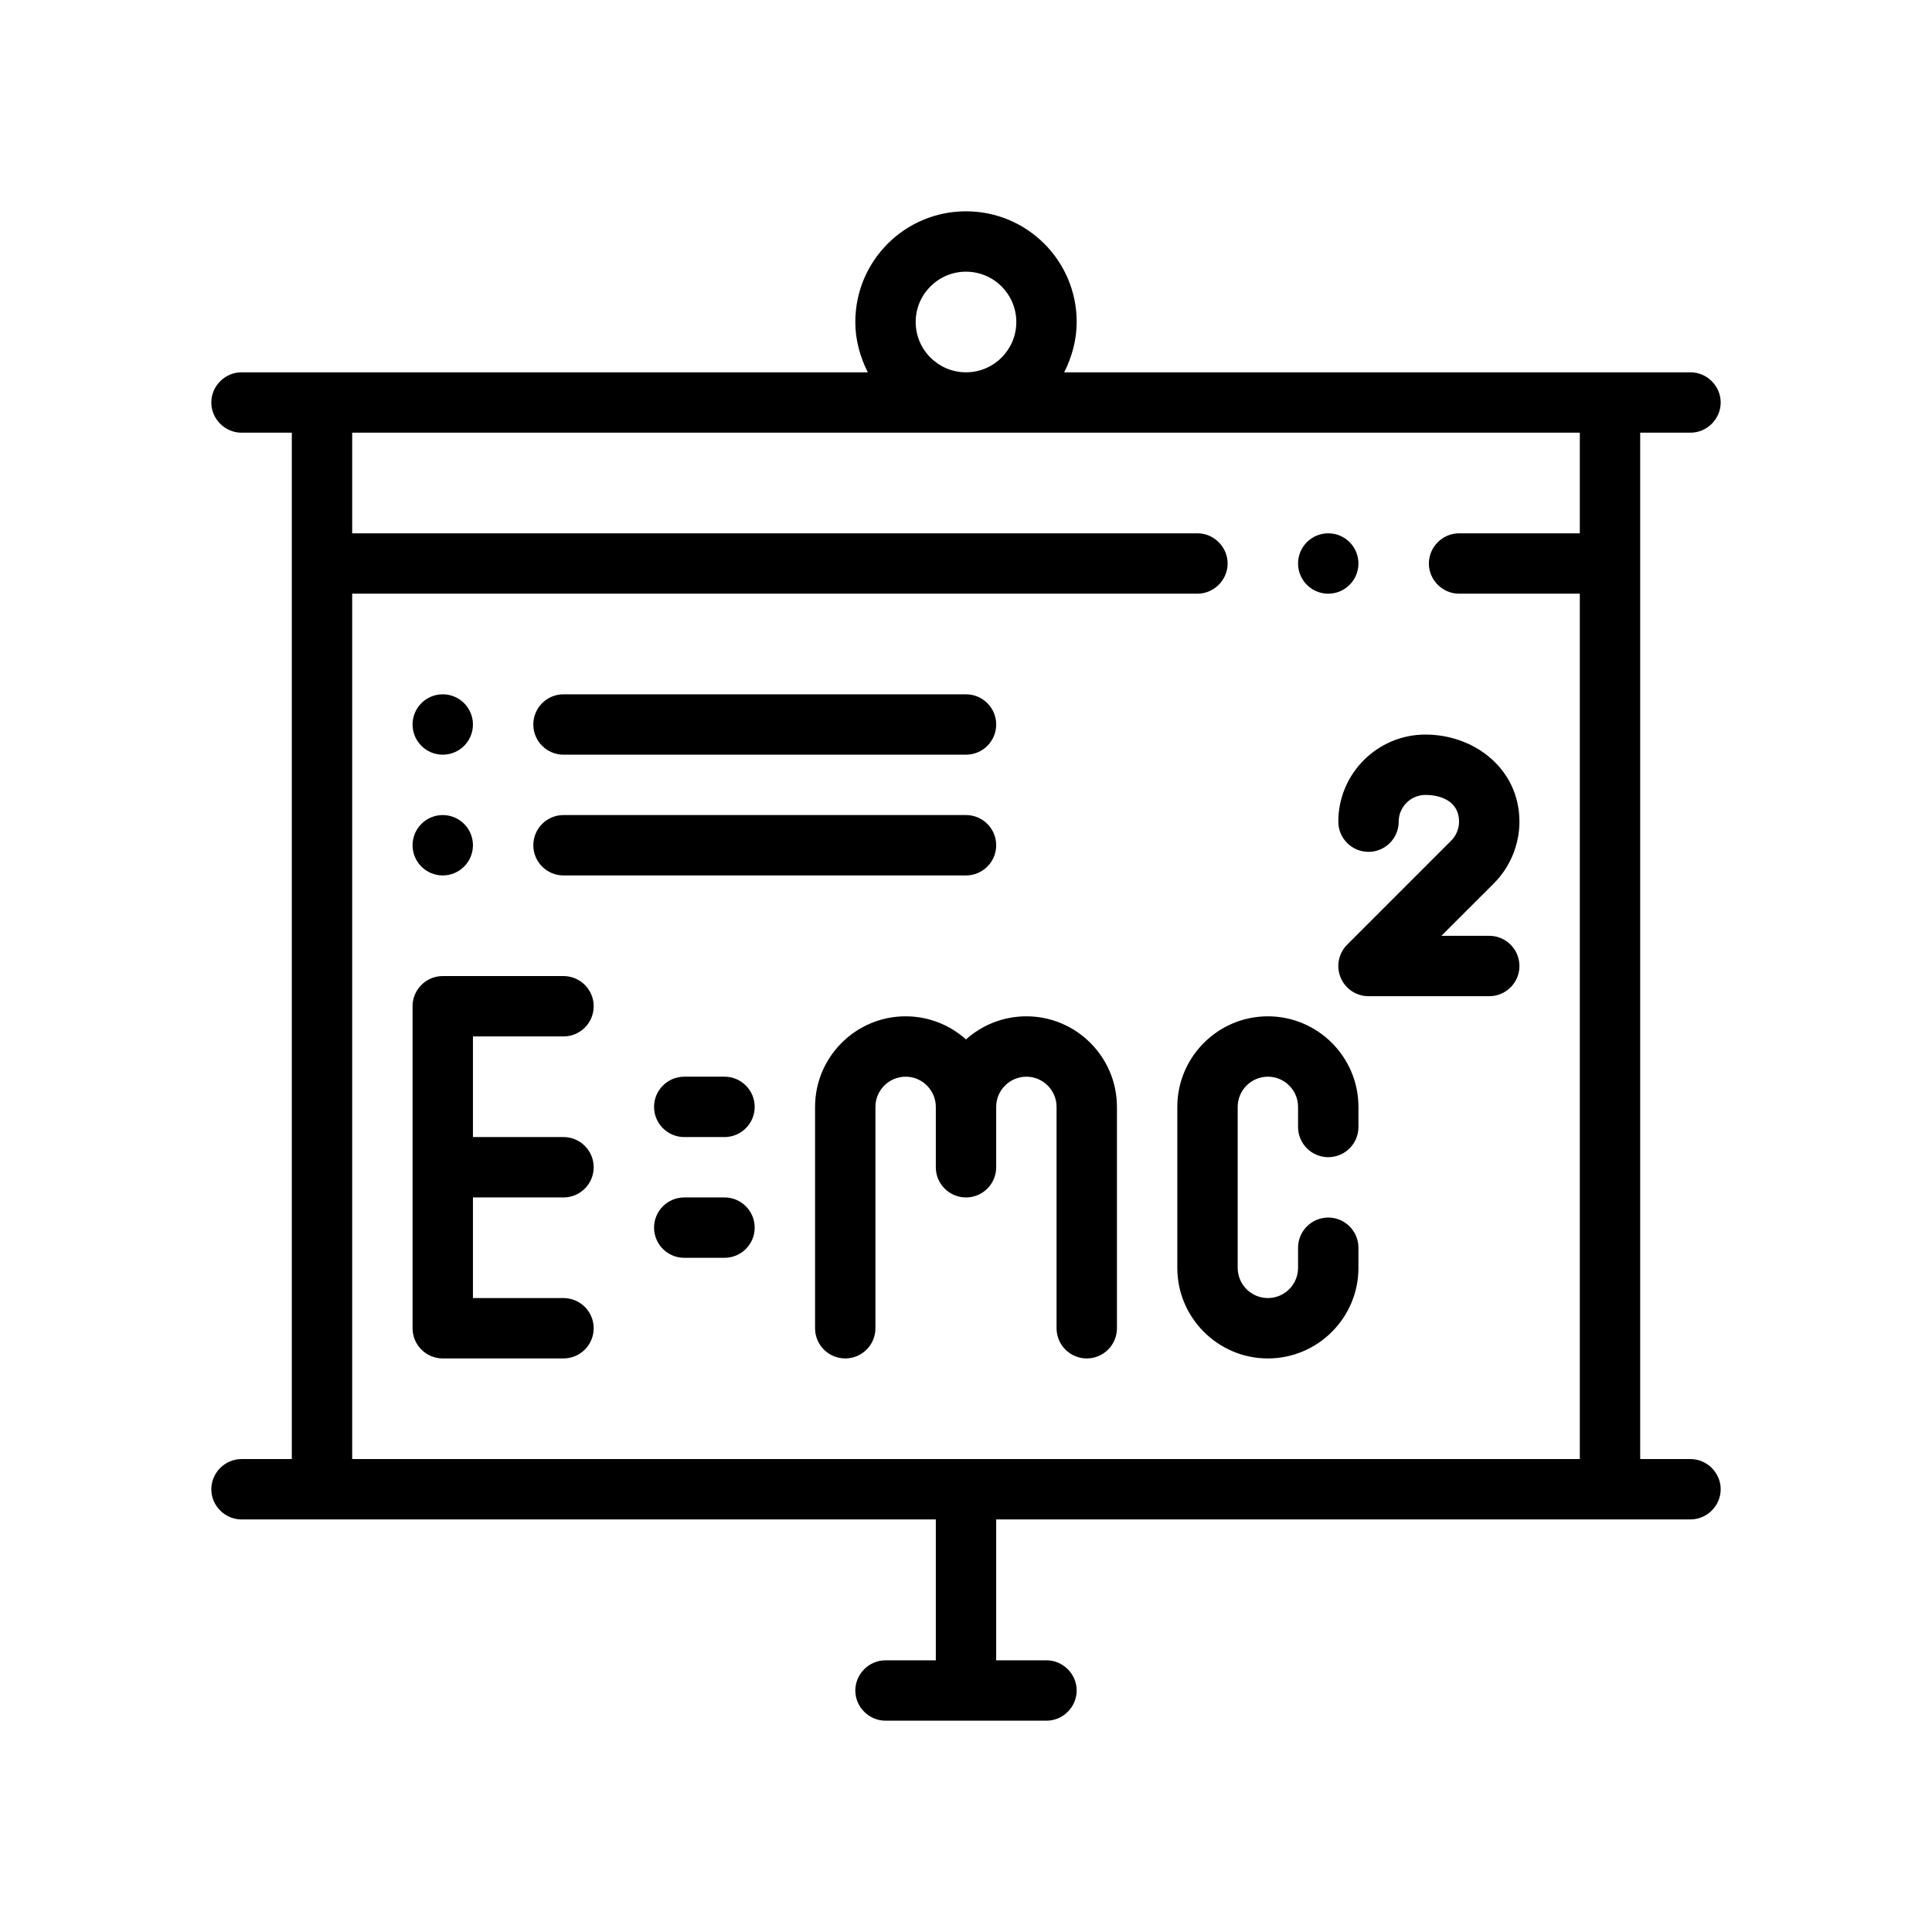 <svg xmlns="http://www.w3.org/2000/svg" enable-background="new 0 0 48 48" viewBox="0 0 48 48" id="physics"><g><path d="M42,36.25h-1.25v-25.5H42c0.41,0,0.75-0.34,0.75-0.75c0-0.41-0.34-0.75-0.75-0.75H26.44
		c0.19-0.38,0.31-0.8,0.31-1.25c0-1.52-1.23-2.75-2.75-2.75S21.25,6.48,21.25,8c0,0.45,0.12,0.87,0.31,1.25H6
		c-0.41,0-0.75,0.34-0.75,0.75c0,0.41,0.34,0.75,0.75,0.75h1.25v25.5H6c-0.41,0-0.75,0.34-0.75,0.75
		c0,0.41,0.34,0.75,0.75,0.75h17.25v3.5H22c-0.41,0-0.75,0.34-0.75,0.75c0,0.41,0.34,0.75,0.75,0.75h4
		c0.41,0,0.75-0.34,0.75-0.75c0-0.41-0.34-0.75-0.75-0.75h-1.25v-3.5H42c0.41,0,0.75-0.34,0.75-0.75
		C42.75,36.59,42.41,36.25,42,36.25z M24,6.75c0.69,0,1.25,0.56,1.25,1.25S24.69,9.25,24,9.25S22.75,8.69,22.75,8
		S23.31,6.75,24,6.75z M39.25,13.25h-3c-0.41,0-0.75,0.34-0.75,0.75c0,0.41,0.34,0.75,0.75,0.75h3v21.5H8.75v-21.5h21
		c0.41,0,0.75-0.34,0.75-0.75c0-0.41-0.34-0.75-0.75-0.75h-21v-2.5h30.5V13.25z"></path><path d="M14 25.75c.414 0 .75-.336.75-.75s-.336-.75-.75-.75h-3c-.414 0-.75.336-.75.75v8c0 .414.336.75.75.75h3c.414 0 .75-.336.75-.75s-.336-.75-.75-.75h-2.25v-2.5H14c.414 0 .75-.336.75-.75s-.336-.75-.75-.75h-2.25v-2.5H14zM18 26.75h-1c-.414 0-.75.336-.75.75s.336.75.75.75h1c.414 0 .75-.336.75-.75S18.414 26.75 18 26.75zM18 29.75h-1c-.414 0-.75.336-.75.75s.336.75.75.75h1c.414 0 .75-.336.75-.75S18.414 29.75 18 29.75zM25.5 25.25c-.576 0-1.102.218-1.5.574C23.602 25.468 23.076 25.25 22.5 25.25c-1.24 0-2.25 1.01-2.25 2.25V33c0 .414.336.75.75.75s.75-.336.75-.75v-5.5c0-.413.337-.75.75-.75s.75.337.75.75V29c0 .414.336.75.75.75s.75-.336.75-.75v-1.5c0-.413.337-.75.75-.75s.75.337.75.75V33c0 .414.336.75.75.75s.75-.336.75-.75v-5.5C27.75 26.26 26.74 25.25 25.5 25.25zM31.5 25.25c-1.24 0-2.25 1.01-2.25 2.25v4c0 1.24 1.01 2.25 2.25 2.25s2.25-1.01 2.25-2.25V31c0-.414-.336-.75-.75-.75s-.75.336-.75.75v.5c0 .413-.337.75-.75.75s-.75-.337-.75-.75v-4c0-.413.337-.75.75-.75s.75.337.75.75V28c0 .414.336.75.75.75s.75-.336.75-.75v-.5C33.75 26.26 32.74 25.25 31.5 25.25zM37.75 20.414c0-1.301-1.107-2.164-2.336-2.164-1.193 0-2.164.971-2.164 2.164 0 .414.336.75.75.75s.75-.336.75-.75c0-.366.298-.664.664-.664.407 0 .836.172.836.664 0 .175-.071.346-.194.47l-2.586 2.586c-.215.214-.278.537-.163.817C33.423 24.567 33.696 24.75 34 24.75h3c.414 0 .75-.336.75-.75s-.336-.75-.75-.75h-1.189l1.307-1.306C37.52 21.541 37.75 20.983 37.75 20.414z"></path><circle cx="11" cy="18" r=".75"></circle><path d="M14,18.75h10c0.414,0,0.75-0.336,0.75-0.75s-0.336-0.75-0.75-0.75H14c-0.414,0-0.75,0.336-0.75,0.75
		S13.586,18.75,14,18.75z"></path><circle cx="11" cy="21" r=".75"></circle><path d="M14,21.75h10c0.414,0,0.75-0.336,0.75-0.75s-0.336-0.75-0.75-0.75H14c-0.414,0-0.75,0.336-0.75,0.75
		S13.586,21.75,14,21.75z"></path><circle cx="33" cy="14" r=".75"></circle></g></svg>